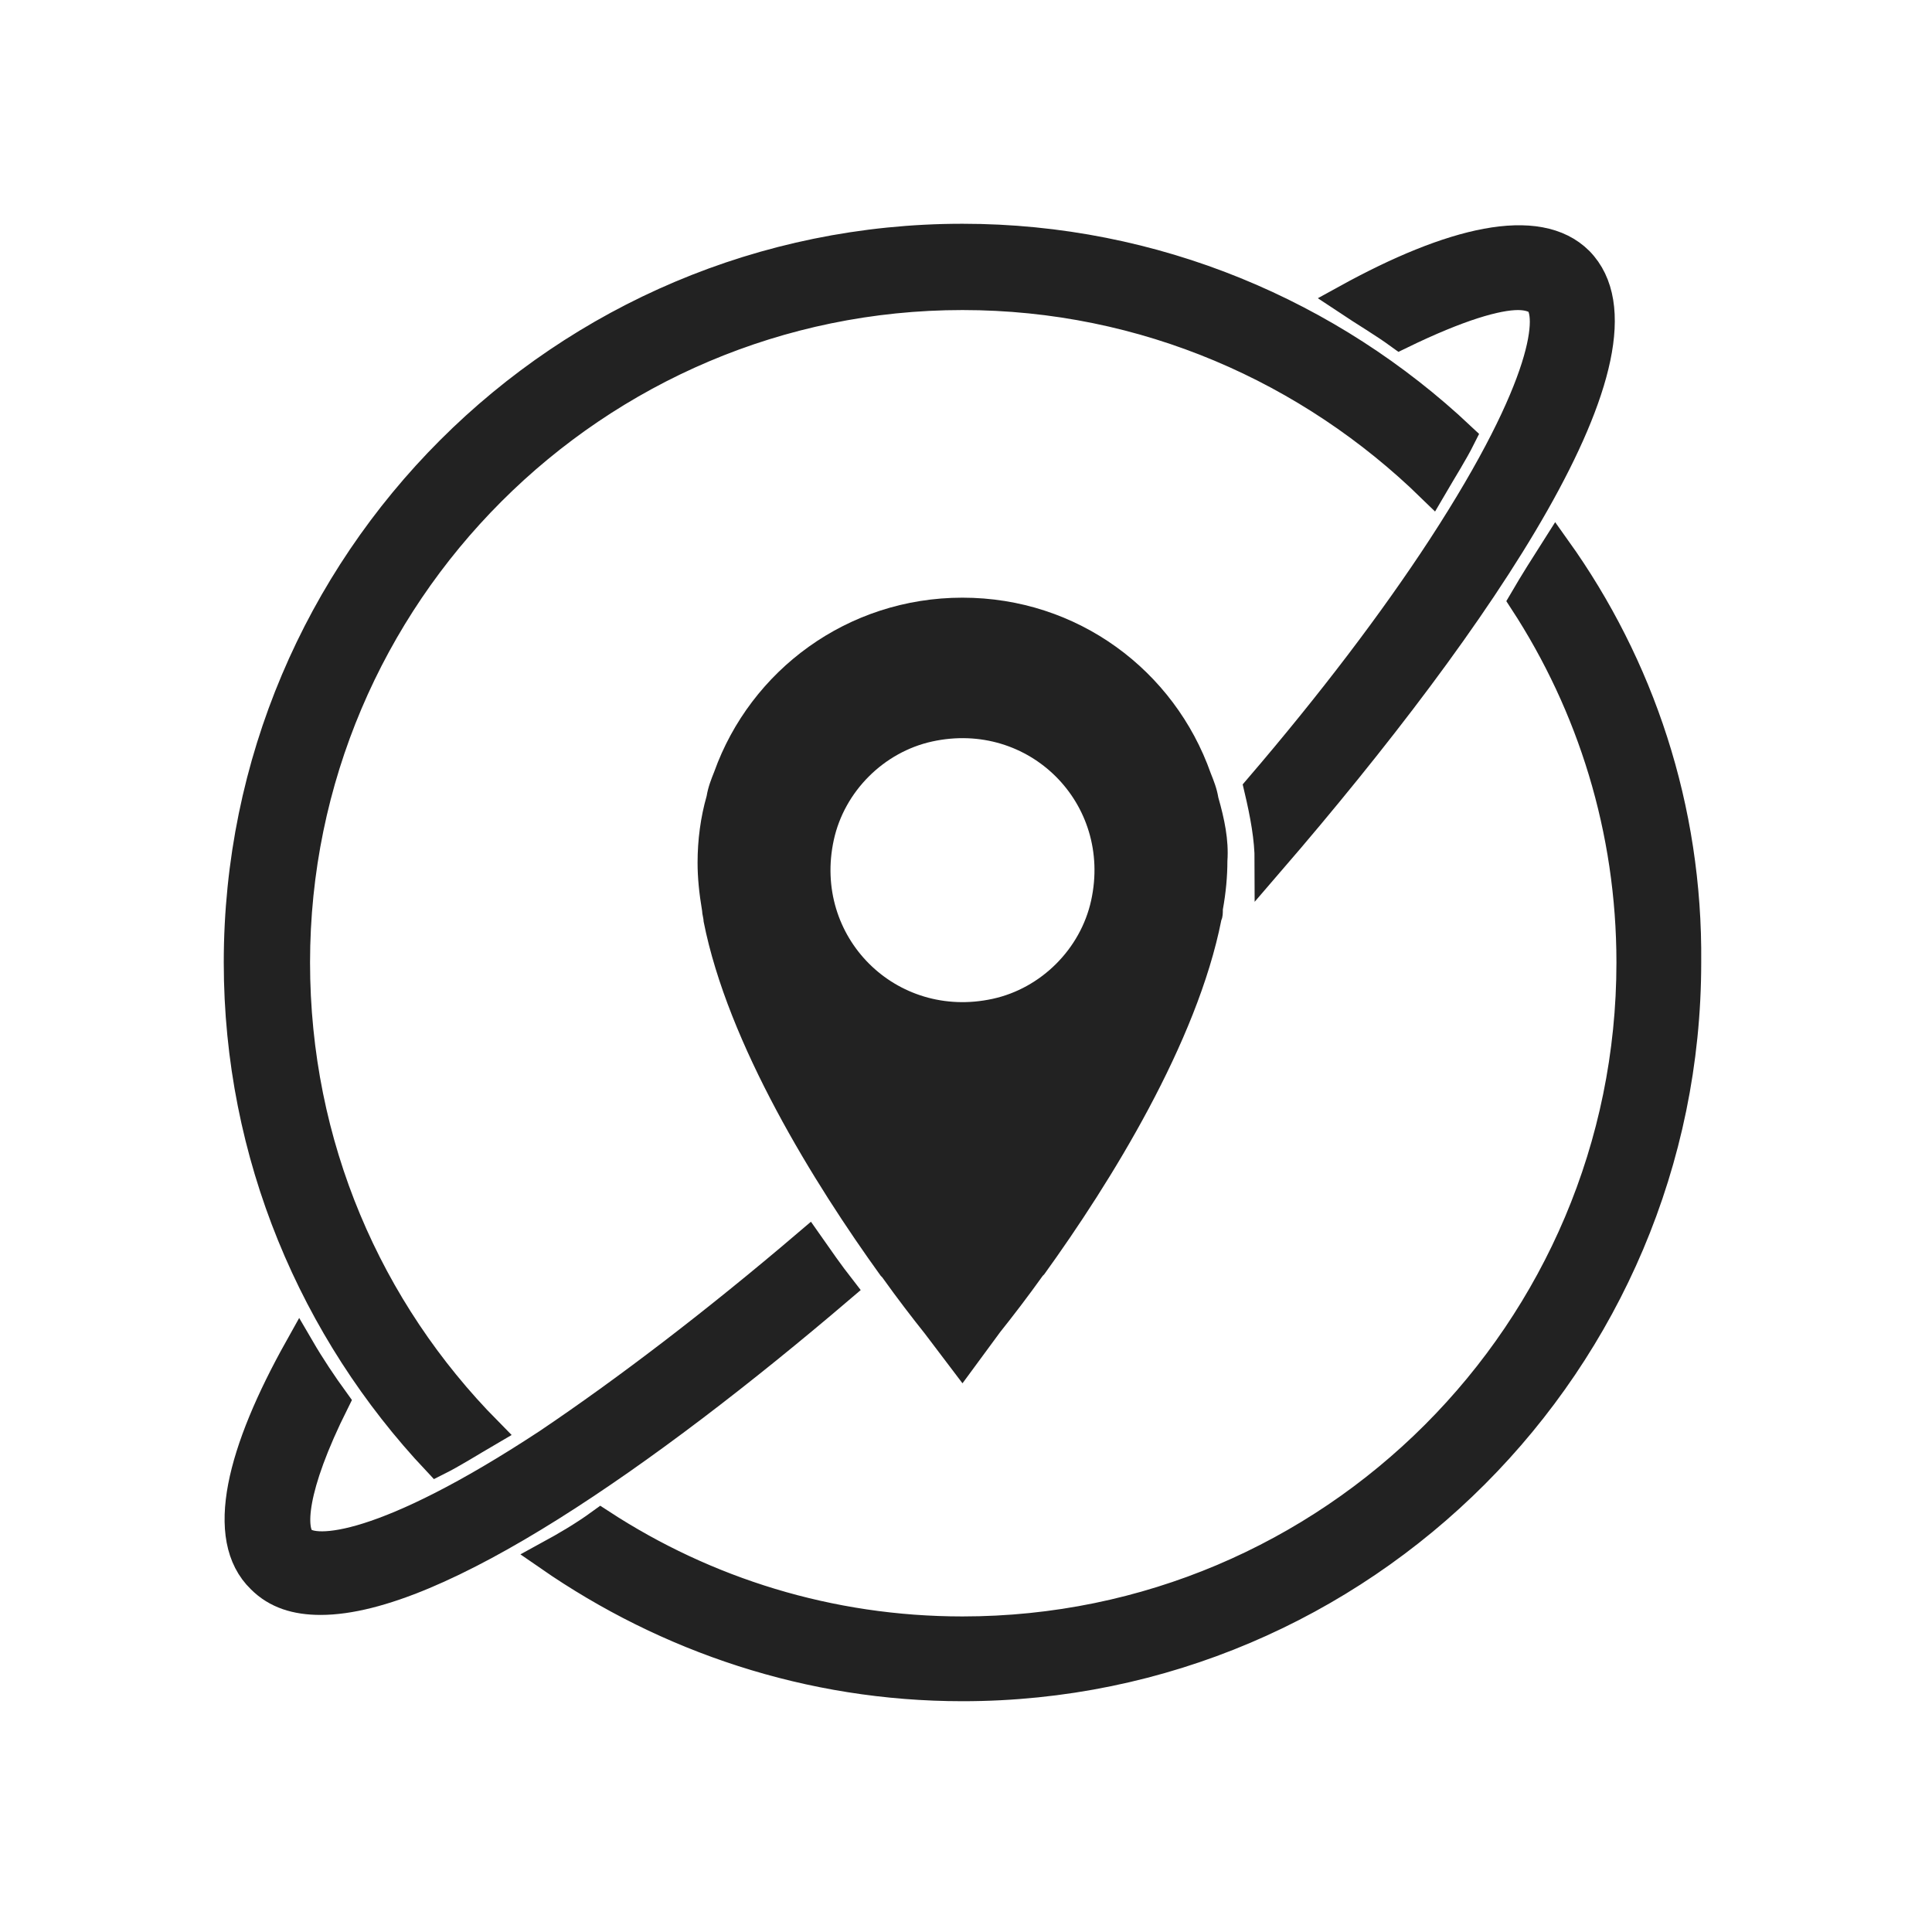 <svg width="110" height="110" viewBox="0 0 110 110" fill="none" xmlns="http://www.w3.org/2000/svg">
<path d="M88.586 31.271C87.983 32.219 87.379 33.167 86.776 34.201C90.654 40.148 92.895 47.215 92.895 54.8C92.895 75.83 75.83 92.895 54.8 92.895C47.216 92.895 40.148 90.654 34.201 86.776C33.253 87.465 32.219 88.069 31.271 88.586C37.993 93.24 46.095 95.998 54.8 95.998C77.554 95.998 95.998 77.467 95.998 54.8C96.084 46.009 93.326 37.907 88.586 31.271Z" fill="#222222" stroke="#222222" stroke-width="1.724"/>
<path d="M27.737 81.518C20.928 74.623 16.791 65.229 16.791 54.8C16.791 33.856 33.856 16.791 54.8 16.791C65.229 16.791 74.623 21.014 81.518 27.737C82.122 26.703 82.725 25.755 83.156 24.893C75.744 17.912 65.746 13.602 54.8 13.602C32.047 13.602 13.602 32.046 13.602 54.8C13.602 65.746 17.912 75.744 24.893 83.156C25.755 82.725 26.703 82.122 27.737 81.518Z" fill="#222222" stroke="#222222" stroke-width="1.724"/>
<path d="M46.009 70.831C40.752 75.313 35.666 79.191 31.185 82.208C21.876 88.327 17.912 88.499 17.136 87.724C16.533 87.121 16.533 84.793 19.032 79.794C18.343 78.846 17.653 77.812 17.05 76.778C13.775 82.639 12.482 87.551 14.895 89.879C15.757 90.74 16.877 91.085 18.256 91.085C24.807 91.085 36.701 82.811 47.819 73.33C47.216 72.555 46.612 71.693 46.009 70.831Z" fill="#222222" stroke="#222222" stroke-width="1.724"/>
<path d="M86.431 16.791C87.034 16.791 87.465 16.963 87.638 17.136C88.413 17.912 88.241 21.79 82.122 31.185C79.364 35.408 75.83 40.062 71.693 44.889C72.038 46.354 72.296 47.733 72.296 49.026C84.19 35.235 94.705 19.808 89.879 14.895C87.552 12.568 82.639 13.775 76.692 17.05C77.726 17.739 78.76 18.343 79.708 19.032C83.07 17.395 85.225 16.791 86.431 16.791Z" fill="#222222" stroke="#222222" stroke-width="1.724"/>
<path d="M69.366 45.406C69.28 44.888 69.107 44.457 68.935 44.026C66.866 38.166 61.35 34.029 54.8 34.029C48.25 34.029 42.734 38.166 40.665 43.94C40.493 44.371 40.32 44.802 40.234 45.319C39.889 46.526 39.717 47.819 39.717 49.112C39.717 49.974 39.803 50.835 39.976 51.87C39.976 52.042 40.062 52.301 40.062 52.473C41.441 59.454 46.353 67.383 50.146 72.641L50.232 72.727C51.094 73.934 51.956 75.054 52.645 75.916L54.8 78.76L56.955 75.83C57.644 74.968 58.506 73.848 59.368 72.641L59.454 72.555C63.246 67.297 68.159 59.368 69.538 52.387C69.624 52.214 69.624 51.956 69.624 51.783C69.797 50.835 69.883 49.887 69.883 49.025C69.969 47.819 69.71 46.612 69.366 45.406ZM62.126 51.266C61.523 54.024 59.282 56.265 56.524 56.868C51.008 58.075 46.267 53.335 47.474 47.819C48.077 45.061 50.318 42.82 53.076 42.217C58.592 41.01 63.333 45.75 62.126 51.266Z" fill="#222222"/>
</svg>
